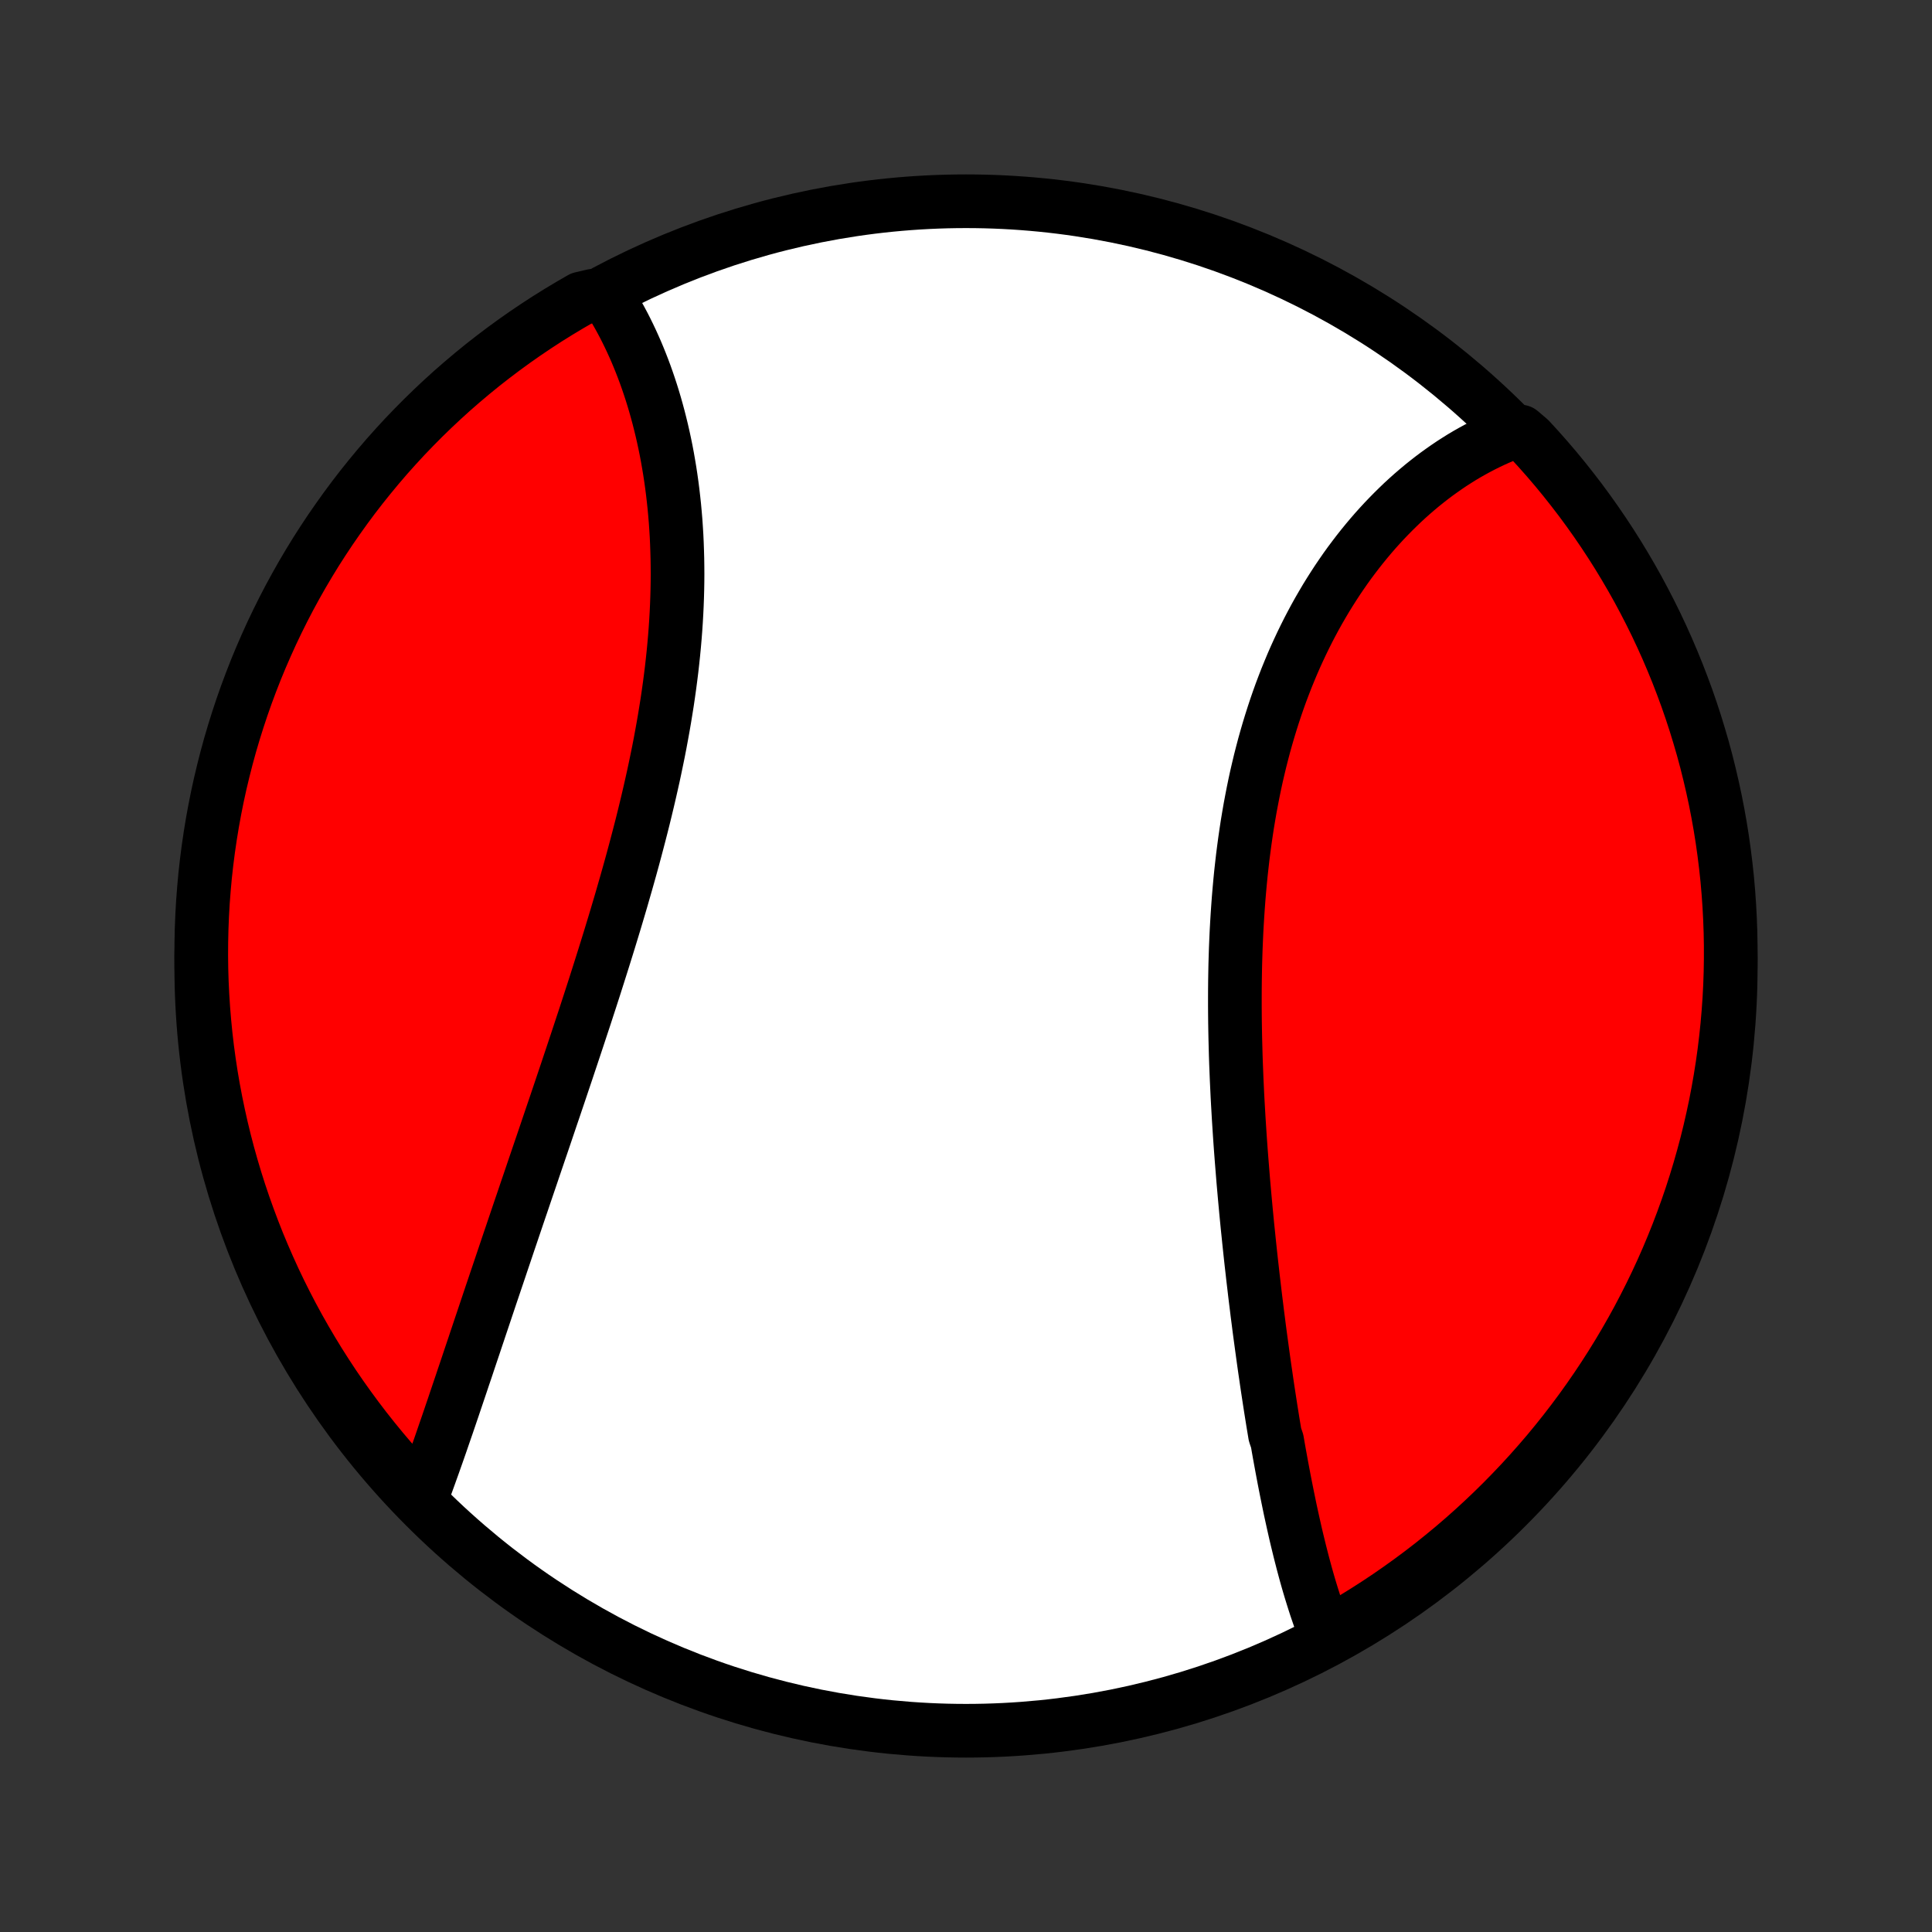 <?xml version="1.0" encoding="utf-8" standalone="no"?>
<!DOCTYPE svg PUBLIC "-//W3C//DTD SVG 1.1//EN"
  "http://www.w3.org/Graphics/SVG/1.1/DTD/svg11.dtd">
<!-- Created with matplotlib (http://matplotlib.org/) -->
<svg height="72pt" version="1.1" viewBox="0 0 72 72" width="72pt" xmlns="http://www.w3.org/2000/svg" xmlns:xlink="http://www.w3.org/1999/xlink">
 <rect x="0" y="0" width="72" height="72" fill="#333333" stroke="none"/>
 <defs>
  <style type="text/css">
*{stroke-linecap:butt;stroke-linejoin:round;}
  </style>
 </defs>
 <g id="figure_1">
  <g id="patch_1">
   <path d="
M0 72
L72 72
L72 0
L0 0
z
" style="fill:none;"/>
  </g>
  <g id="axes_1">
   <g id="PatchCollection_1">
    <defs>
     <path d="
M36 -7.5
C43.558 -7.5 50.808 -10.503 56.153 -15.848
C61.497 -21.192 64.5 -28.442 64.5 -36
C64.5 -43.558 61.497 -50.808 56.153 -56.153
C50.808 -61.497 43.558 -64.5 36 -64.5
C28.442 -64.5 21.192 -61.497 15.848 -56.153
C10.503 -50.808 7.5 -43.558 7.5 -36
C7.5 -28.442 10.503 -21.192 15.848 -15.848
C21.192 -10.503 28.442 -7.5 36 -7.5
z
" id="C0_0_a811fe30f3"/>
     <path d="
M49.467 -10.935
L49.391 -11.125
L49.317 -11.316
L49.245 -11.51
L49.174 -11.706
L49.106 -11.903
L49.038 -12.102
L48.973 -12.304
L48.909 -12.507
L48.846 -12.711
L48.784 -12.918
L48.724 -13.126
L48.665 -13.335
L48.608 -13.546
L48.551 -13.759
L48.496 -13.973
L48.441 -14.189
L48.388 -14.406
L48.335 -14.624
L48.283 -14.844
L48.233 -15.065
L48.183 -15.288
L48.134 -15.511
L48.085 -15.736
L48.038 -15.963
L47.991 -16.191
L47.945 -16.419
L47.899 -16.65
L47.854 -16.881
L47.81 -17.114
L47.766 -17.348
L47.723 -17.583
L47.68 -17.819
L47.638 -18.056
L47.597 -18.295
L47.515 -18.535
L47.475 -18.776
L47.435 -19.018
L47.396 -19.262
L47.357 -19.506
L47.319 -19.752
L47.281 -20
L47.243 -20.248
L47.206 -20.497
L47.17 -20.748
L47.133 -21
L47.097 -21.253
L47.062 -21.508
L47.027 -21.763
L46.992 -22.02
L46.957 -22.278
L46.923 -22.537
L46.89 -22.798
L46.856 -23.059
L46.824 -23.323
L46.791 -23.587
L46.759 -23.852
L46.728 -24.119
L46.696 -24.387
L46.666 -24.656
L46.635 -24.927
L46.605 -25.199
L46.576 -25.472
L46.547 -25.746
L46.519 -26.022
L46.49 -26.299
L46.463 -26.577
L46.436 -26.856
L46.41 -27.137
L46.384 -27.419
L46.359 -27.702
L46.334 -27.986
L46.311 -28.271
L46.288 -28.558
L46.265 -28.846
L46.243 -29.135
L46.222 -29.425
L46.202 -29.717
L46.183 -30.009
L46.164 -30.303
L46.147 -30.598
L46.13 -30.893
L46.114 -31.19
L46.1 -31.488
L46.086 -31.787
L46.074 -32.087
L46.062 -32.387
L46.052 -32.689
L46.044 -32.991
L46.036 -33.294
L46.03 -33.598
L46.025 -33.903
L46.022 -34.208
L46.02 -34.514
L46.02 -34.82
L46.021 -35.127
L46.024 -35.435
L46.029 -35.743
L46.035 -36.051
L46.044 -36.359
L46.054 -36.668
L46.067 -36.977
L46.081 -37.285
L46.098 -37.594
L46.117 -37.903
L46.138 -38.212
L46.161 -38.52
L46.187 -38.828
L46.215 -39.136
L46.245 -39.443
L46.279 -39.75
L46.314 -40.056
L46.353 -40.361
L46.394 -40.666
L46.438 -40.97
L46.484 -41.273
L46.534 -41.574
L46.586 -41.875
L46.642 -42.174
L46.7 -42.472
L46.761 -42.769
L46.825 -43.064
L46.893 -43.357
L46.963 -43.649
L47.037 -43.939
L47.113 -44.227
L47.193 -44.513
L47.276 -44.797
L47.362 -45.079
L47.451 -45.359
L47.543 -45.637
L47.638 -45.912
L47.736 -46.185
L47.838 -46.455
L47.942 -46.723
L48.05 -46.988
L48.16 -47.251
L48.273 -47.51
L48.39 -47.767
L48.509 -48.021
L48.631 -48.272
L48.755 -48.519
L48.883 -48.764
L49.013 -49.006
L49.146 -49.244
L49.282 -49.479
L49.419 -49.711
L49.56 -49.939
L49.703 -50.164
L49.848 -50.386
L49.996 -50.604
L50.145 -50.819
L50.297 -51.03
L50.452 -51.237
L50.608 -51.441
L50.766 -51.641
L50.927 -51.838
L51.089 -52.031
L51.253 -52.22
L51.419 -52.405
L51.587 -52.587
L51.757 -52.764
L51.928 -52.938
L52.101 -53.108
L52.275 -53.275
L52.451 -53.437
L52.629 -53.596
L52.808 -53.75
L52.988 -53.901
L53.17 -54.047
L53.353 -54.19
L53.538 -54.329
L53.724 -54.463
L53.911 -54.594
L54.099 -54.721
L54.289 -54.843
L54.479 -54.962
L54.671 -55.076
L54.865 -55.186
L55.059 -55.292
L55.254 -55.394
L55.451 -55.492
L55.649 -55.586
L55.847 -55.675
L56.047 -55.76
L56.248 -55.841
L56.664 -55.917
L57.003 -55.628
L57.336 -55.264
L57.663 -54.895
L57.983 -54.52
L58.296 -54.139
L58.602 -53.752
L58.902 -53.361
L59.194 -52.964
L59.48 -52.561
L59.758 -52.154
L60.029 -51.742
L60.293 -51.325
L60.549 -50.903
L60.798 -50.477
L61.04 -50.046
L61.273 -49.611
L61.499 -49.172
L61.718 -48.729
L61.928 -48.282
L62.131 -47.831
L62.325 -47.377
L62.512 -46.919
L62.69 -46.458
L62.861 -45.994
L63.023 -45.526
L63.177 -45.056
L63.322 -44.583
L63.46 -44.108
L63.589 -43.63
L63.709 -43.149
L63.821 -42.667
L63.925 -42.182
L64.02 -41.696
L64.107 -41.207
L64.185 -40.718
L64.254 -40.226
L64.315 -39.734
L64.368 -39.24
L64.411 -38.745
L64.446 -38.25
L64.472 -37.754
L64.49 -37.257
L64.499 -36.76
L64.499 -36.263
L64.491 -35.765
L64.474 -35.268
L64.448 -34.771
L64.413 -34.274
L64.37 -33.778
L64.318 -33.282
L64.258 -32.787
L64.189 -32.294
L64.111 -31.801
L64.025 -31.31
L63.931 -30.82
L63.827 -30.331
L63.716 -29.845
L63.596 -29.36
L63.467 -28.878
L63.33 -28.397
L63.185 -27.919
L63.032 -27.443
L62.87 -26.97
L62.7 -26.5
L62.522 -26.032
L62.336 -25.568
L62.142 -25.106
L61.94 -24.648
L61.73 -24.194
L61.512 -23.743
L61.286 -23.296
L61.053 -22.852
L60.812 -22.413
L60.563 -21.978
L60.307 -21.547
L60.044 -21.121
L59.773 -20.699
L59.495 -20.281
L59.21 -19.869
L58.918 -19.461
L58.619 -19.059
L58.313 -18.661
L58 -18.269
L57.681 -17.882
L57.354 -17.501
L57.022 -17.126
L56.683 -16.756
L56.337 -16.392
L55.986 -16.034
L55.628 -15.682
L55.264 -15.336
L54.895 -14.997
L54.52 -14.664
L54.139 -14.337
L53.752 -14.018
L53.361 -13.704
L52.964 -13.398
L52.561 -13.098
L52.154 -12.806
L51.742 -12.52
L51.325 -12.242
L50.903 -11.971
L50.477 -11.707
L50.046 -11.451
z
" id="C0_1_ed4b6228b8"/>
     <path d="
M15.689 -16.147
L15.764 -16.349
L15.84 -16.553
L15.915 -16.758
L15.99 -16.965
L16.065 -17.174
L16.14 -17.383
L16.215 -17.595
L16.29 -17.807
L16.365 -18.021
L16.44 -18.236
L16.514 -18.452
L16.589 -18.67
L16.665 -18.889
L16.74 -19.109
L16.815 -19.33
L16.891 -19.552
L16.966 -19.776
L17.042 -20
L17.118 -20.226
L17.195 -20.453
L17.271 -20.681
L17.349 -20.91
L17.426 -21.14
L17.503 -21.371
L17.581 -21.603
L17.66 -21.837
L17.738 -22.071
L17.817 -22.306
L17.896 -22.543
L17.976 -22.78
L18.056 -23.019
L18.136 -23.258
L18.217 -23.499
L18.298 -23.741
L18.38 -23.983
L18.462 -24.227
L18.545 -24.472
L18.628 -24.718
L18.711 -24.965
L18.795 -25.214
L18.879 -25.463
L18.963 -25.713
L19.049 -25.965
L19.134 -26.217
L19.22 -26.471
L19.306 -26.726
L19.393 -26.982
L19.481 -27.239
L19.568 -27.497
L19.656 -27.756
L19.745 -28.017
L19.834 -28.279
L19.923 -28.542
L20.013 -28.806
L20.103 -29.071
L20.194 -29.337
L20.285 -29.605
L20.376 -29.874
L20.467 -30.143
L20.559 -30.415
L20.652 -30.687
L20.744 -30.96
L20.837 -31.235
L20.93 -31.511
L21.023 -31.788
L21.117 -32.067
L21.21 -32.346
L21.304 -32.627
L21.398 -32.909
L21.492 -33.192
L21.586 -33.476
L21.68 -33.761
L21.775 -34.047
L21.869 -34.335
L21.963 -34.624
L22.057 -34.913
L22.151 -35.204
L22.244 -35.496
L22.337 -35.789
L22.43 -36.083
L22.523 -36.378
L22.615 -36.674
L22.707 -36.971
L22.798 -37.269
L22.889 -37.568
L22.979 -37.868
L23.068 -38.168
L23.157 -38.469
L23.244 -38.772
L23.331 -39.074
L23.417 -39.378
L23.502 -39.682
L23.586 -39.987
L23.668 -40.292
L23.749 -40.598
L23.829 -40.904
L23.908 -41.211
L23.985 -41.518
L24.06 -41.826
L24.134 -42.134
L24.206 -42.442
L24.276 -42.75
L24.345 -43.058
L24.411 -43.367
L24.475 -43.675
L24.538 -43.983
L24.598 -44.291
L24.655 -44.599
L24.711 -44.907
L24.764 -45.214
L24.814 -45.521
L24.863 -45.827
L24.908 -46.133
L24.951 -46.439
L24.991 -46.743
L25.029 -47.047
L25.063 -47.35
L25.095 -47.652
L25.124 -47.954
L25.15 -48.254
L25.173 -48.553
L25.193 -48.851
L25.21 -49.148
L25.224 -49.443
L25.235 -49.737
L25.243 -50.03
L25.248 -50.321
L25.25 -50.61
L25.248 -50.898
L25.244 -51.184
L25.236 -51.468
L25.226 -51.751
L25.213 -52.031
L25.196 -52.31
L25.177 -52.587
L25.154 -52.861
L25.129 -53.133
L25.1 -53.403
L25.069 -53.671
L25.035 -53.937
L24.998 -54.2
L24.958 -54.461
L24.915 -54.719
L24.87 -54.975
L24.822 -55.228
L24.771 -55.478
L24.717 -55.727
L24.661 -55.972
L24.602 -56.214
L24.541 -56.454
L24.477 -56.691
L24.411 -56.925
L24.342 -57.157
L24.271 -57.385
L24.197 -57.611
L24.121 -57.834
L24.043 -58.053
L23.962 -58.27
L23.879 -58.484
L23.794 -58.694
L23.707 -58.902
L23.617 -59.106
L23.525 -59.308
L23.431 -59.506
L23.335 -59.701
L23.237 -59.893
L23.136 -60.082
L23.034 -60.267
L22.929 -60.45
L22.822 -60.629
L22.713 -60.804
L22.092 -60.977
L21.66 -60.876
L21.232 -60.629
L20.809 -60.375
L20.39 -60.114
L19.977 -59.845
L19.568 -59.569
L19.164 -59.286
L18.765 -58.995
L18.372 -58.698
L17.983 -58.394
L17.601 -58.083
L17.224 -57.765
L16.852 -57.441
L16.487 -57.11
L16.127 -56.772
L15.774 -56.429
L15.427 -56.079
L15.085 -55.723
L14.751 -55.361
L14.422 -54.993
L14.101 -54.619
L13.786 -54.239
L13.478 -53.855
L13.176 -53.464
L12.882 -53.068
L12.595 -52.667
L12.314 -52.261
L12.041 -51.85
L11.775 -51.435
L11.517 -51.014
L11.266 -50.589
L11.023 -50.16
L10.787 -49.726
L10.559 -49.288
L10.339 -48.846
L10.126 -48.4
L9.922 -47.95
L9.725 -47.497
L9.536 -47.04
L9.356 -46.58
L9.183 -46.116
L9.019 -45.65
L8.863 -45.18
L8.715 -44.708
L8.575 -44.233
L8.444 -43.755
L8.322 -43.276
L8.207 -42.794
L8.101 -42.309
L8.004 -41.824
L7.915 -41.336
L7.835 -40.846
L7.763 -40.355
L7.7 -39.863
L7.645 -39.37
L7.6 -38.875
L7.562 -38.38
L7.534 -37.884
L7.514 -37.387
L7.503 -36.89
L7.5 -36.393
L7.506 -35.896
L7.521 -35.398
L7.545 -34.901
L7.577 -34.404
L7.618 -33.908
L7.667 -33.412
L7.725 -32.917
L7.792 -32.423
L7.867 -31.93
L7.951 -31.439
L8.044 -30.948
L8.145 -30.46
L8.254 -29.973
L8.372 -29.487
L8.498 -29.004
L8.633 -28.523
L8.776 -28.044
L8.927 -27.568
L9.087 -27.094
L9.255 -26.623
L9.431 -26.154
L9.614 -25.689
L9.807 -25.227
L10.007 -24.768
L10.214 -24.313
L10.43 -23.861
L10.654 -23.413
L10.885 -22.968
L11.124 -22.528
L11.371 -22.092
L11.625 -21.66
L11.886 -21.232
L12.155 -20.809
L12.431 -20.39
L12.714 -19.977
L13.005 -19.568
L13.302 -19.164
L13.606 -18.765
L13.917 -18.372
L14.235 -17.983
L14.559 -17.601
L14.89 -17.224
L15.228 -16.852
z
" id="C0_2_b9352f41f3"/>
    </defs>
    <g clip-path="url(#p1bffca34e9)">
     <use style="fill:#ffffff;stroke:#000000;stroke-width:2.0;" x="0.0" xlink:href="#C0_0_a811fe30f3" y="72.0"/>
    </g>
    <g clip-path="url(#p1bffca34e9)">
     <use style="fill:#ff0000;stroke:#000000;stroke-width:2.0;" x="0.0" xlink:href="#C0_1_ed4b6228b8" y="72.0"/>
    </g>
    <g clip-path="url(#p1bffca34e9)">
     <use style="fill:#ff0000;stroke:#000000;stroke-width:2.0;" x="0.0" xlink:href="#C0_2_b9352f41f3" y="72.0"/>
    </g>
   </g>
  </g>
 </g>
 <defs>
  <clipPath id="p1bffca34e9">
   <rect height="72.0" width="72.0" x="0.0" y="0.0"/>
  </clipPath>
 </defs>
</svg>
